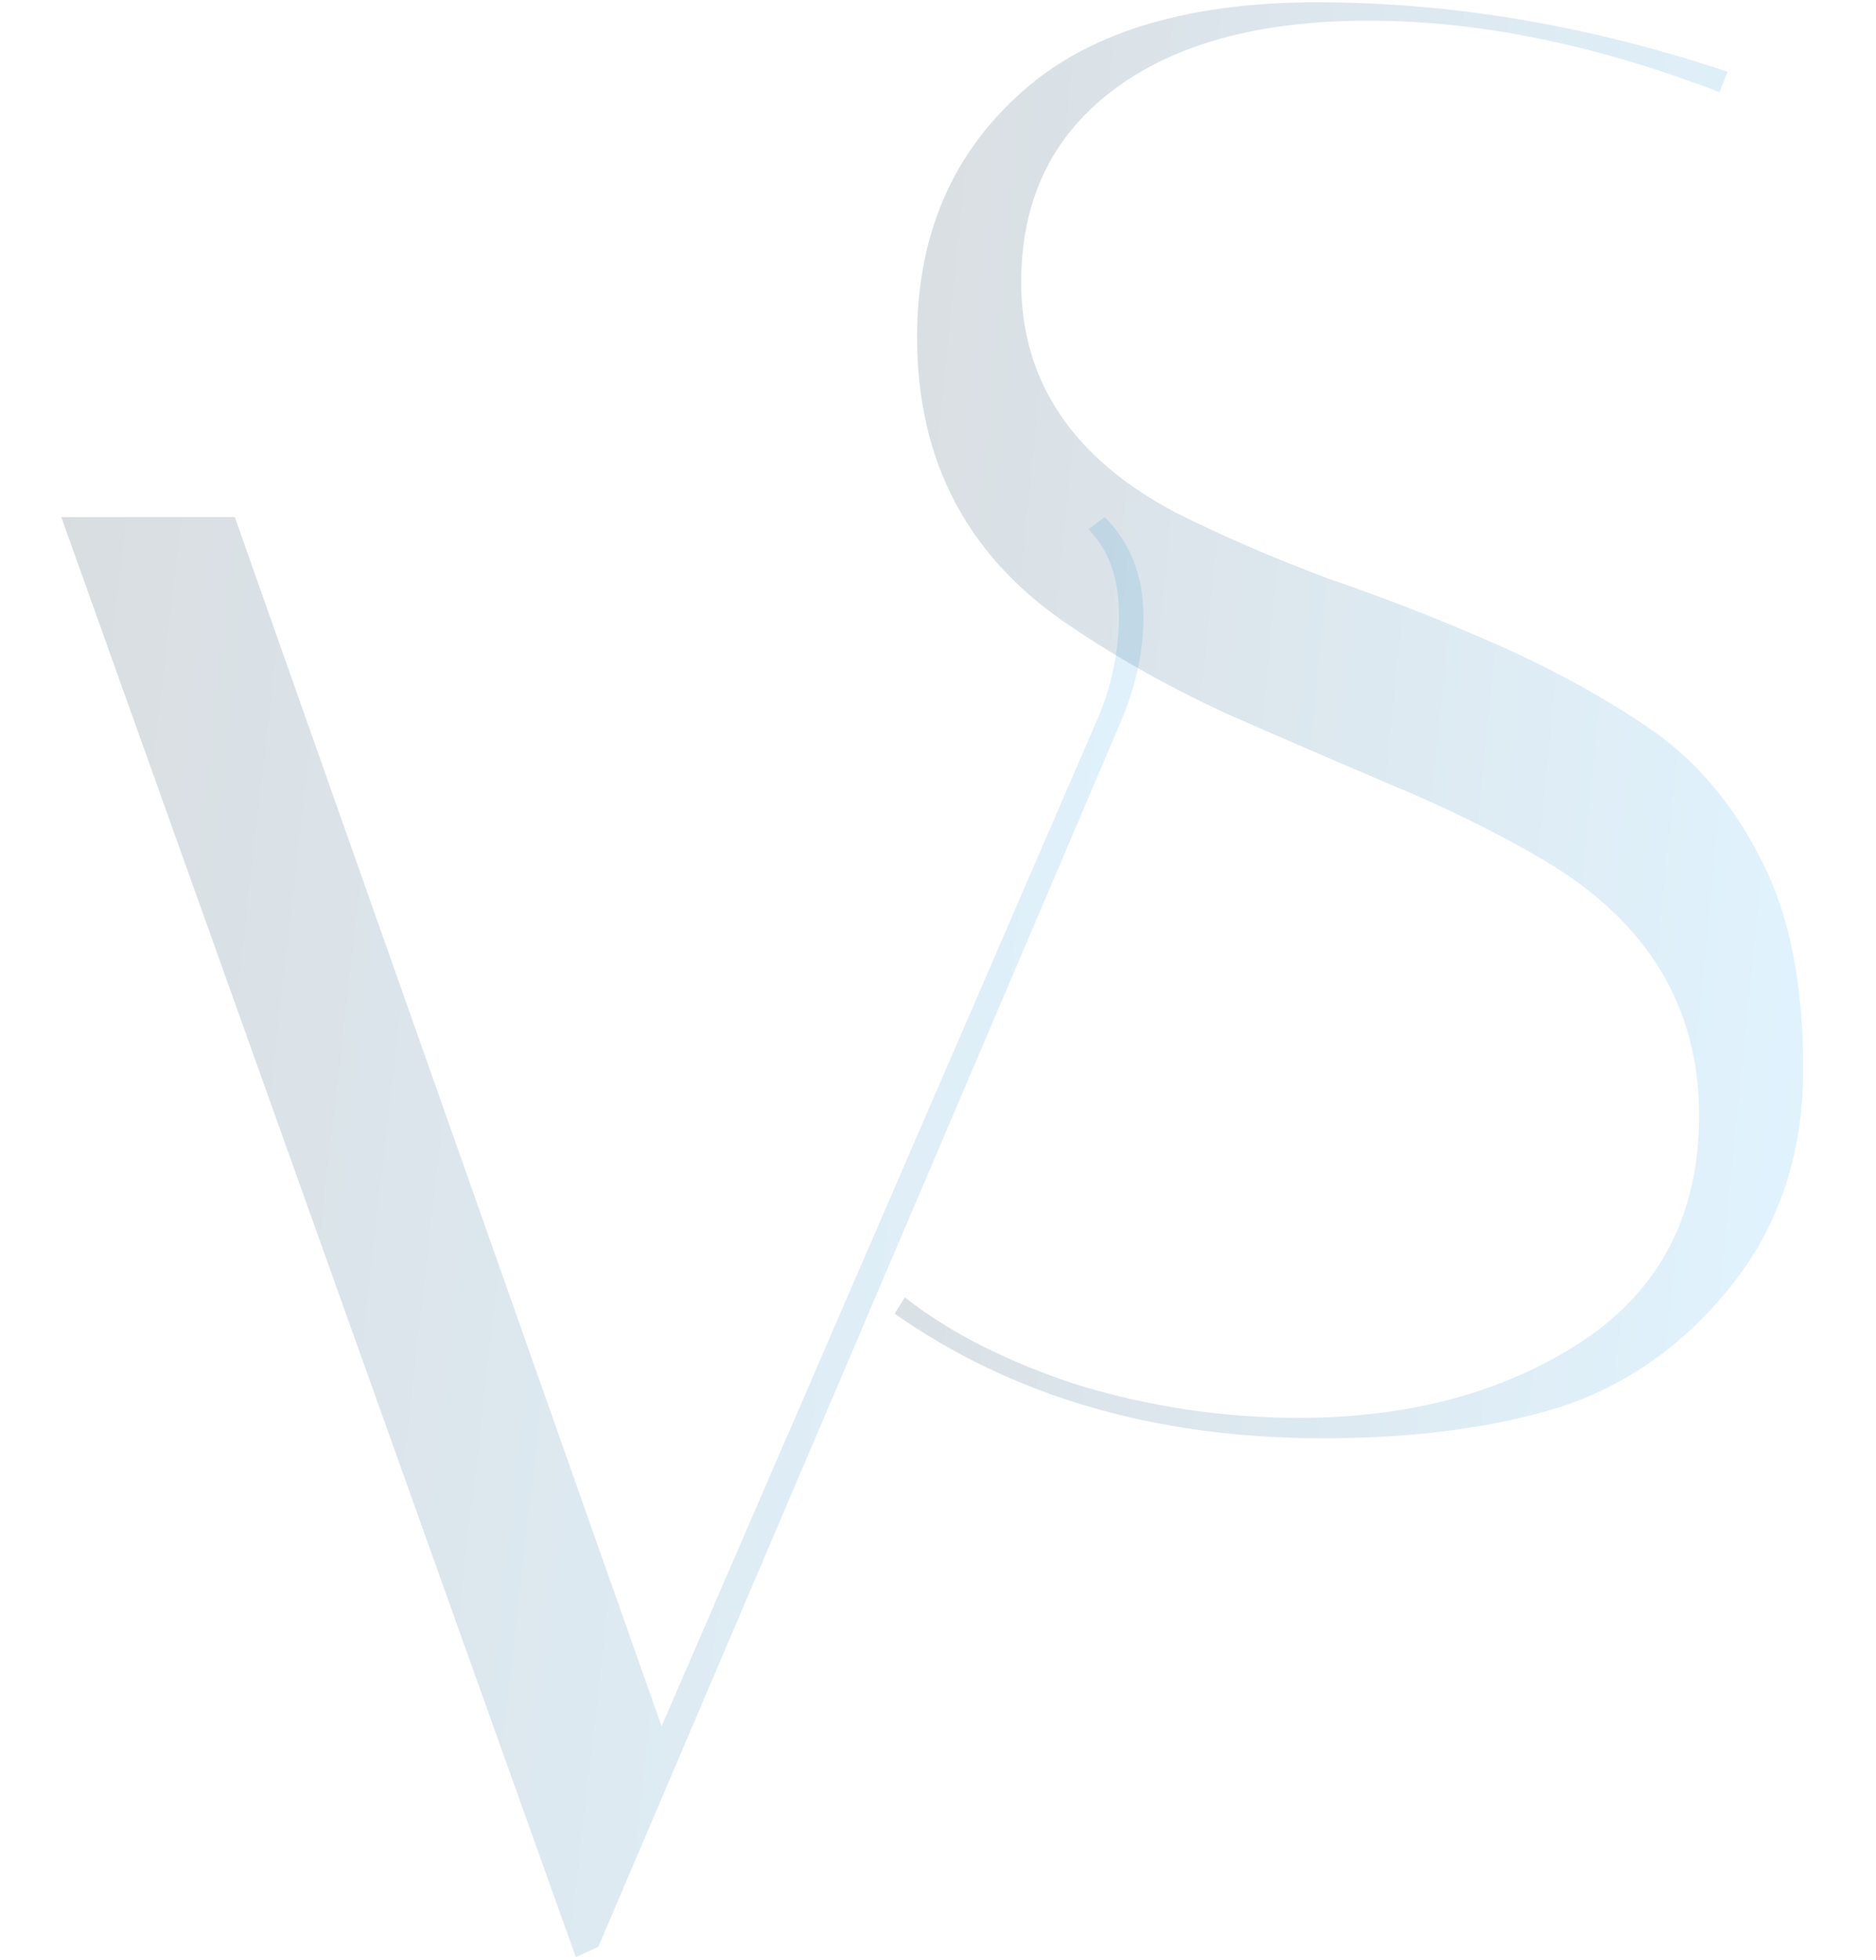 <svg width="294" height="307" viewBox="0 0 294 307" fill="none" xmlns="http://www.w3.org/2000/svg">
<path d="M173.12 81C177.173 85.053 179.2 90.28 179.2 96.68C179.2 102.013 178.027 107.453 175.68 113L93.76 305L90.24 306.6L9.6 81H36.8L103.68 270.44L171.84 113C174.187 107.667 175.36 102.12 175.36 96.36C175.36 90.6 173.76 86.12 170.56 82.92L173.12 81Z" fill="url(#paint0_linear_13_38)" fill-opacity="0.15"/>
<path d="M269.48 14.44C250.067 6.973 231.72 3.24 214.44 3.24C197.373 3.24 184.04 6.867 174.44 14.12C164.84 21.373 160.04 31.4 160.04 44.2C160.04 59.773 168.147 71.827 184.36 80.36C191.613 83.987 199.507 87.4 208.04 90.6C216.787 93.587 225.533 97 234.28 100.84C243.027 104.68 251.027 109.053 258.28 113.96C265.533 118.867 271.4 125.693 275.88 134.44C280.36 142.973 282.6 153.96 282.6 167.4C282.6 180.627 278.867 191.933 271.4 201.32C263.933 210.707 254.867 217.107 244.2 220.52C233.747 223.72 221.48 225.32 207.4 225.32C181.16 225.32 158.76 218.813 140.2 205.8L141.8 203.24C148.84 208.787 157.907 213.373 169 217C180.307 220.413 191.827 222.12 203.56 222.12C220.84 222.12 235.56 218.173 247.72 210.28C260.093 202.173 266.28 190.333 266.28 174.76C266.28 157.693 258.173 144.36 241.96 134.76C234.707 130.493 226.707 126.547 217.96 122.92C209.427 119.293 200.787 115.56 192.04 111.72C183.293 107.667 175.293 103.187 168.04 98.28C151.827 87.613 143.72 72.467 143.72 52.84C143.72 37.267 148.947 24.68 159.4 15.08C169.853 5.267 185.533 0.36 206.44 0.36C227.56 0.36 249 3.987 270.76 11.24L269.48 14.44Z" fill="url(#paint1_linear_13_38)" fill-opacity="0.15"/>
<defs>
<linearGradient id="paint0_linear_13_38" x1="2.455" y1="157" x2="195.635" y2="179.161" gradientUnits="userSpaceOnUse">
<stop stop-color="#001E36"/>
<stop offset="1" stop-color="#33B5FF"/>
</linearGradient>
<linearGradient id="paint1_linear_13_38" x1="131.143" y1="77" x2="300.315" y2="93.943" gradientUnits="userSpaceOnUse">
<stop stop-color="#001E36"/>
<stop offset="1" stop-color="#33B5FF"/>
</linearGradient>
</defs>
</svg>

